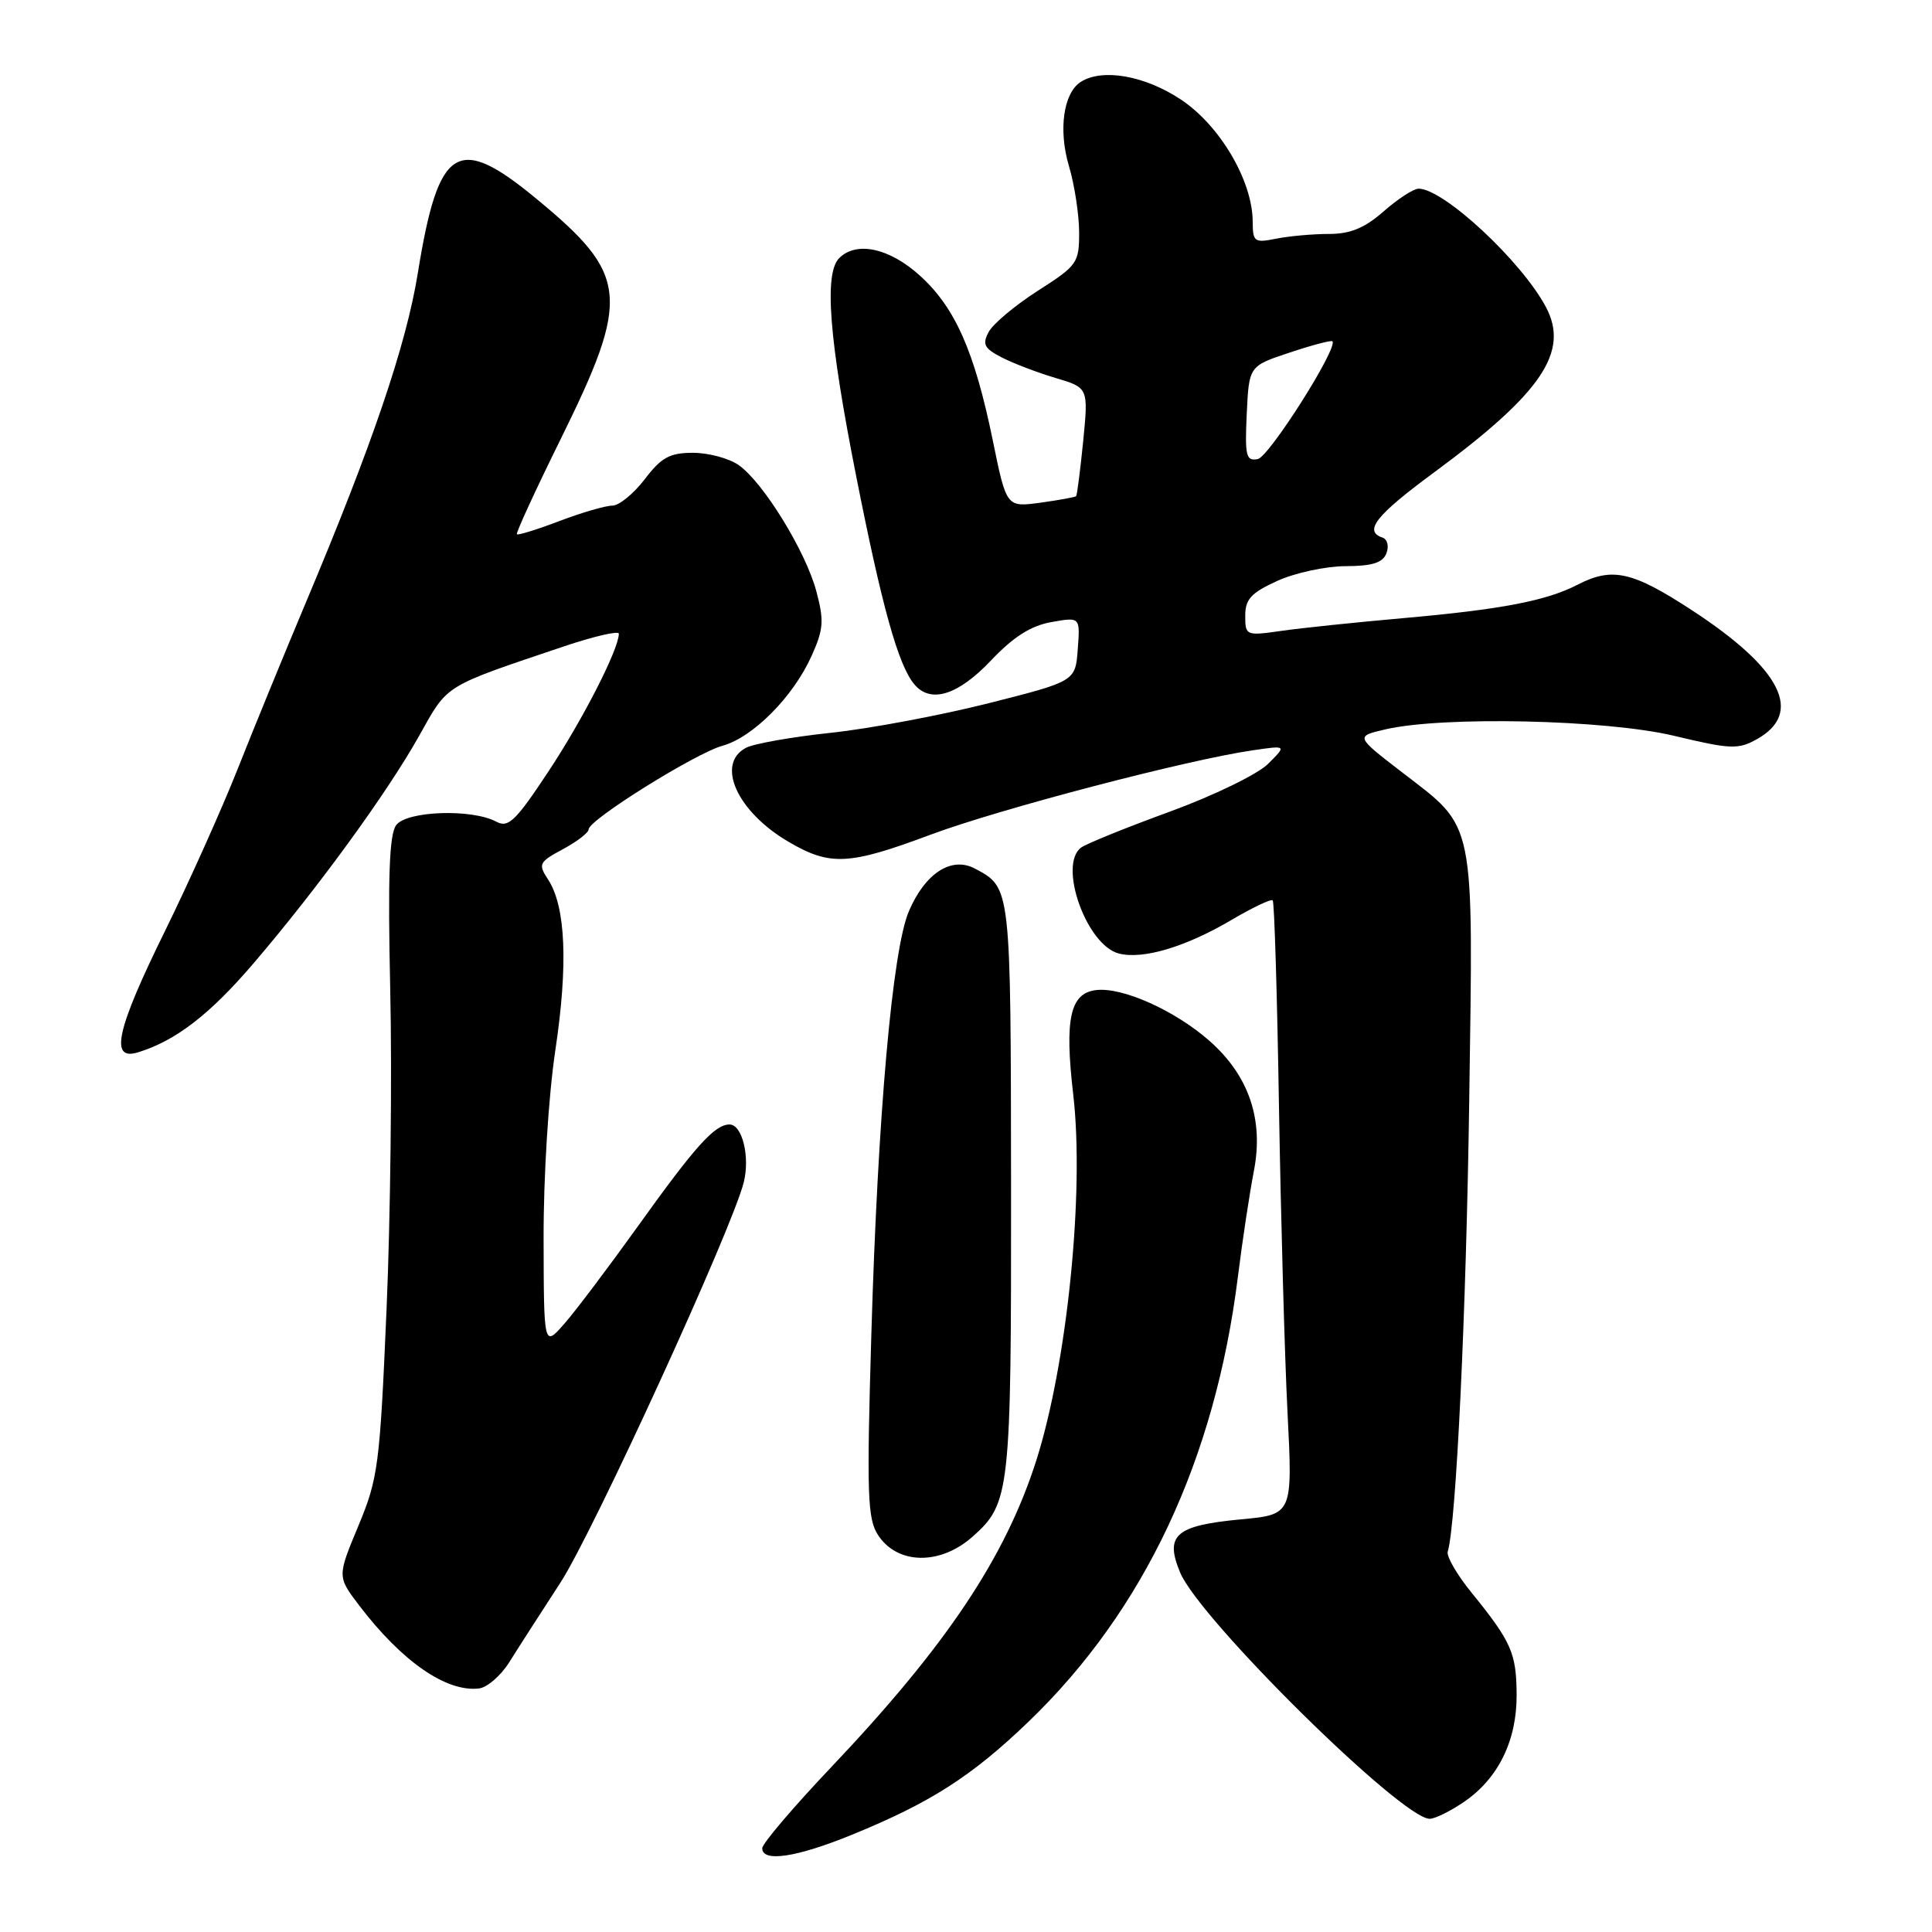 <?xml version="1.0" encoding="UTF-8" standalone="no"?>
<!DOCTYPE svg PUBLIC "-//W3C//DTD SVG 1.1//EN" "http://www.w3.org/Graphics/SVG/1.1/DTD/svg11.dtd" >
<svg xmlns="http://www.w3.org/2000/svg" xmlns:xlink="http://www.w3.org/1999/xlink" version="1.1" viewBox="0 0 256 256">
 <g >
 <path fill="currentColor"
d=" M 112.82 243.14 C 123.26 238.89 128.75 235.38 136.30 228.12 C 151.62 213.38 161.00 193.44 164.03 169.16 C 164.62 164.40 165.58 158.09 166.15 155.14 C 167.47 148.33 165.47 142.50 160.24 137.90 C 155.66 133.88 148.74 130.78 145.25 131.19 C 141.79 131.59 141.04 135.00 142.21 145.04 C 143.71 157.94 141.42 180.61 137.32 193.50 C 133.21 206.38 125.40 218.06 110.15 234.15 C 105.12 239.45 101.00 244.29 101.00 244.90 C 101.00 246.79 105.51 246.12 112.82 243.14 Z  M 194.00 238.75 C 198.54 235.65 201.01 230.60 200.96 224.52 C 200.93 219.05 200.26 217.53 195.00 211.05 C 193.07 208.68 191.65 206.23 191.83 205.62 C 192.95 201.87 194.28 173.96 194.68 145.84 C 195.22 108.10 195.58 109.87 185.80 102.35 C 179.59 97.57 179.59 97.57 183.55 96.65 C 191.17 94.87 212.79 95.35 221.79 97.49 C 229.30 99.29 230.32 99.33 232.79 97.95 C 239.02 94.47 236.07 88.62 224.19 80.86 C 216.29 75.70 213.63 75.11 209.05 77.47 C 204.91 79.61 198.98 80.75 186.00 81.90 C 179.68 82.46 172.36 83.22 169.75 83.60 C 165.10 84.26 165.00 84.22 165.00 81.59 C 165.00 79.40 165.78 78.55 169.25 76.97 C 171.59 75.91 175.65 75.03 178.28 75.02 C 181.83 75.01 183.23 74.57 183.71 73.31 C 184.07 72.37 183.84 71.45 183.18 71.23 C 180.65 70.38 182.32 68.27 190.02 62.60 C 204.30 52.07 207.99 46.61 204.84 40.68 C 201.60 34.59 191.28 25.00 187.97 25.00 C 187.31 25.00 185.23 26.35 183.35 28.00 C 180.82 30.22 178.93 31.00 176.09 31.00 C 173.98 31.00 170.84 31.28 169.13 31.62 C 166.21 32.21 166.00 32.06 165.99 29.38 C 165.97 23.96 161.65 16.62 156.46 13.18 C 151.68 10.01 146.08 9.03 143.21 10.85 C 140.91 12.31 140.22 17.22 141.64 22.00 C 142.38 24.48 142.98 28.42 142.99 30.76 C 143.00 34.84 142.76 35.18 137.53 38.52 C 134.52 40.45 131.59 42.90 131.01 43.98 C 130.13 45.62 130.41 46.16 132.73 47.36 C 134.25 48.14 137.46 49.37 139.86 50.08 C 144.22 51.38 144.22 51.38 143.53 58.44 C 143.14 62.32 142.72 65.61 142.59 65.75 C 142.45 65.88 140.32 66.27 137.85 66.61 C 133.36 67.22 133.36 67.22 131.55 58.36 C 129.13 46.55 126.56 40.74 121.88 36.51 C 117.84 32.86 113.48 31.92 111.20 34.20 C 109.17 36.23 109.85 44.93 113.45 63.10 C 116.87 80.42 119.02 88.12 121.14 90.66 C 123.29 93.26 126.92 92.14 131.28 87.55 C 134.28 84.38 136.60 82.91 139.31 82.43 C 143.13 81.75 143.13 81.75 142.81 86.01 C 142.50 90.27 142.50 90.27 131.00 93.18 C 124.67 94.78 115.26 96.55 110.09 97.10 C 104.91 97.65 99.84 98.55 98.84 99.09 C 94.81 101.24 97.67 107.55 104.48 111.54 C 110.00 114.78 112.48 114.65 123.36 110.58 C 132.42 107.20 157.33 100.67 166.00 99.42 C 170.50 98.76 170.50 98.76 168.00 101.24 C 166.62 102.60 160.78 105.44 155.00 107.55 C 149.22 109.66 143.94 111.80 143.25 112.31 C 140.17 114.61 143.98 125.28 148.27 126.35 C 151.47 127.16 157.12 125.47 163.19 121.89 C 165.97 120.25 168.42 119.09 168.64 119.30 C 168.86 119.52 169.23 131.81 169.47 146.60 C 169.72 161.40 170.22 179.62 170.60 187.09 C 171.29 200.68 171.29 200.68 164.45 201.32 C 155.75 202.14 154.30 203.40 156.38 208.38 C 158.98 214.59 185.74 241.00 189.44 241.00 C 190.14 241.00 192.19 239.99 194.00 238.75 Z  M 67.47 220.27 C 68.58 218.49 71.63 213.75 74.24 209.74 C 78.59 203.05 96.99 162.88 98.55 156.67 C 99.40 153.27 98.35 149.00 96.67 149.00 C 94.70 149.00 92.15 151.84 84.50 162.52 C 80.65 167.89 76.28 173.69 74.78 175.40 C 72.06 178.50 72.06 178.50 72.03 164.13 C 72.01 155.93 72.68 145.19 73.59 139.13 C 75.29 127.80 74.96 120.12 72.63 116.55 C 71.28 114.49 71.40 114.24 74.59 112.52 C 76.47 111.51 78.00 110.33 78.00 109.89 C 78.00 108.64 92.14 99.81 95.75 98.81 C 99.78 97.69 105.10 92.33 107.53 86.93 C 109.13 83.39 109.21 82.25 108.17 78.35 C 106.75 73.03 101.13 63.90 97.87 61.62 C 96.59 60.73 93.88 60.00 91.83 60.00 C 88.74 60.00 87.64 60.60 85.43 63.50 C 83.96 65.42 82.03 67.00 81.13 67.00 C 80.23 67.00 77.08 67.92 74.13 69.04 C 71.17 70.17 68.63 70.95 68.49 70.79 C 68.34 70.63 70.92 65.02 74.22 58.33 C 83.61 39.31 83.32 36.44 71.03 26.30 C 60.60 17.69 58.09 19.28 55.36 36.21 C 53.83 45.69 49.33 58.95 40.46 80.00 C 37.57 86.88 33.51 96.78 31.45 102.00 C 29.38 107.22 25.06 116.85 21.85 123.39 C 15.43 136.43 14.50 140.59 18.25 139.45 C 23.24 137.94 27.80 134.43 33.60 127.64 C 42.11 117.69 51.35 104.99 55.55 97.48 C 59.40 90.60 58.64 91.07 74.75 85.64 C 78.74 84.30 82.00 83.55 82.00 83.97 C 82.00 86.00 77.27 95.27 72.70 102.18 C 68.32 108.81 67.36 109.73 65.77 108.88 C 62.52 107.14 53.88 107.44 52.49 109.34 C 51.58 110.59 51.38 116.20 51.71 131.26 C 51.96 142.39 51.74 161.40 51.22 173.50 C 50.33 194.21 50.11 195.89 47.48 202.20 C 44.69 208.90 44.69 208.90 47.57 212.70 C 53.23 220.14 59.13 224.24 63.47 223.73 C 64.55 223.60 66.35 222.05 67.47 220.27 Z  M 128.88 203.61 C 133.84 199.20 134.00 197.77 133.97 157.28 C 133.93 117.35 133.97 117.64 129.18 115.09 C 126.07 113.44 122.58 115.70 120.42 120.77 C 118.25 125.88 116.31 147.76 115.46 176.73 C 114.83 198.06 114.94 201.26 116.35 203.41 C 118.92 207.34 124.58 207.43 128.88 203.61 Z  M 165.20 54.83 C 165.50 48.50 165.50 48.50 170.88 46.72 C 173.84 45.73 176.39 45.06 176.55 45.22 C 177.36 46.03 168.17 60.54 166.66 60.83 C 165.11 61.13 164.94 60.43 165.20 54.83 Z "/>
</g>
</svg>